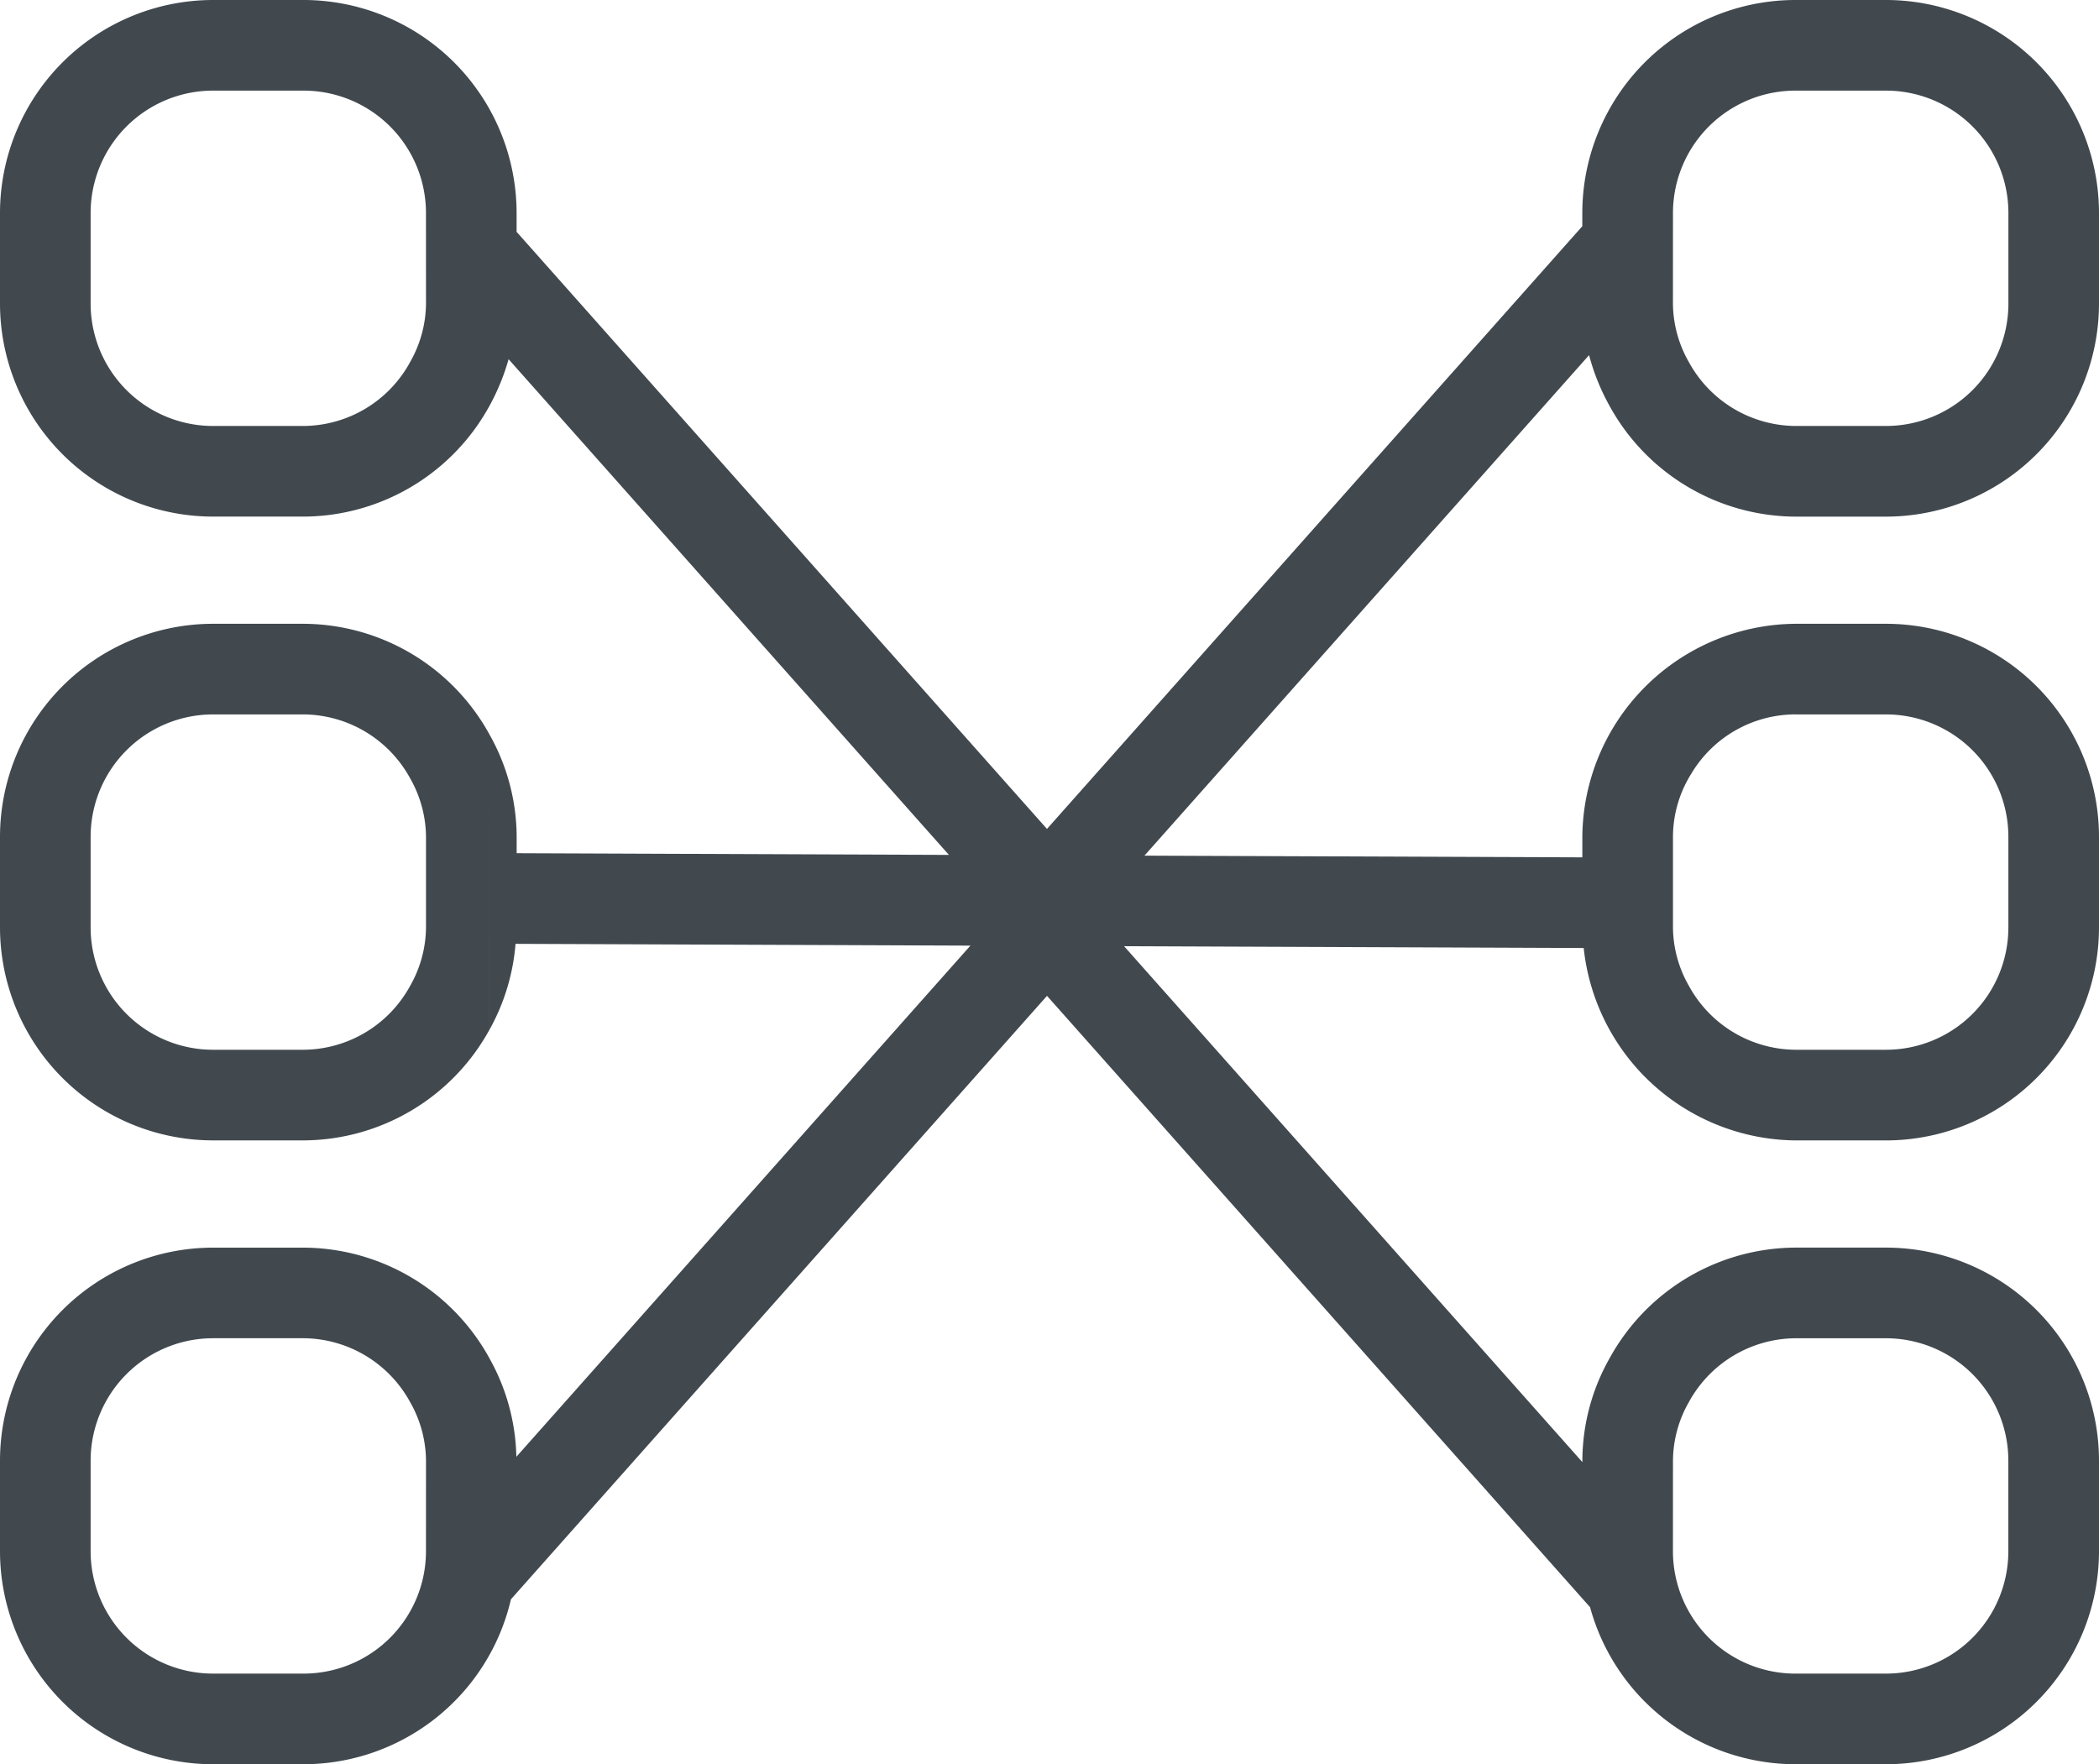 <svg id="Layer_1" data-name="Layer 1" xmlns="http://www.w3.org/2000/svg" viewBox="0 0 69.479 58.398"><defs><style>.cls-1{fill:#41494f}</style></defs><title>Multilines</title><path class="cls-1" d="M16.195 34.098a6.992 6.992 0 0 0 .87-2.856l15.057.059-15.03 16.92a6.94 6.94 0 0 0-.897-3.27v-.002a7.054 7.054 0 0 0-6.142-3.651H7.049A7.057 7.057 0 0 0 0 48.347v3.004a7.057 7.057 0 0 0 7.049 7.047h3.004a7.056 7.056 0 0 0 6.86-5.46l17.744-19.974L52.633 53.2a7.056 7.056 0 0 0 6.794 5.198h3.004a7.056 7.056 0 0 0 7.048-7.047v-3.004a7.057 7.057 0 0 0-7.048-7.05h-3.004a7.055 7.055 0 0 0-6.142 3.652 6.921 6.921 0 0 0-.907 3.398v.05L37.208 31.32l15.214.06a7.12 7.12 0 0 0 7.005 6.369h3.004a7.056 7.056 0 0 0 7.048-7.048v-3.004a7.057 7.057 0 0 0-7.048-7.049h-3.004a7.11 7.11 0 0 0-7.05 7.05v.681l-14.495-.056L52.6 11.755a7.262 7.262 0 0 0 .685 1.694 7.055 7.055 0 0 0 6.142 3.652h3.004a7.057 7.057 0 0 0 7.048-7.05V7.049A7.056 7.056 0 0 0 62.43 0h-3.004a7.057 7.057 0 0 0-7.05 7.048v.44l-17.72 19.95L17.1 7.674v-.626A7.056 7.056 0 0 0 10.053 0H7.049A7.057 7.057 0 0 0 0 7.048v3.004A7.057 7.057 0 0 0 7.049 17.1h3.004a7.048 7.048 0 0 0 6.167-3.698 7.327 7.327 0 0 0 .615-1.512L31.41 28.298l-14.308-.056v-.545a6.931 6.931 0 0 0-.906-3.396m0-.001a7.054 7.054 0 0 0-6.142-3.652H7.049A7.057 7.057 0 0 0 0 27.698V30.7a7.057 7.057 0 0 0 7.049 7.048h3.004a7.053 7.053 0 0 0 6.141-3.65m43.233-10.45h3.004a4.053 4.053 0 0 1 4.048 4.048v3.004a4.052 4.052 0 0 1-4.048 4.048h-3.004a4.053 4.053 0 0 1-3.52-2.11 3.958 3.958 0 0 1-.53-1.938v-3.004a3.952 3.952 0 0 1 .611-2.093 4.024 4.024 0 0 1 3.439-1.956zm-4.05-16.601A4.053 4.053 0 0 1 59.428 3h3.004a4.052 4.052 0 0 1 4.048 4.048v3.004A4.053 4.053 0 0 1 62.43 14.1h-3.004a4.053 4.053 0 0 1-3.52-2.11 3.958 3.958 0 0 1-.53-1.94zm-41.276 3.004a3.961 3.961 0 0 1-.514 1.912 4.046 4.046 0 0 1-3.534 2.137H7.049A4.054 4.054 0 0 1 3 10.05V7.049A4.053 4.053 0 0 1 7.049 3h3.004A4.052 4.052 0 0 1 14.1 7.048zm-4.048 24.697H7.049A4.053 4.053 0 0 1 3 30.701v-3.004a4.054 4.054 0 0 1 4.049-4.049h3.004a4.052 4.052 0 0 1 3.52 2.11 3.967 3.967 0 0 1 .528 1.94V30.7a3.967 3.967 0 0 1-.529 1.94 4.052 4.052 0 0 1-3.52 2.108zM14.1 51.351a4.052 4.052 0 0 1-4.048 4.047H7.049A4.053 4.053 0 0 1 3 51.351v-3.004a4.054 4.054 0 0 1 4.049-4.05h3.004a4.051 4.051 0 0 1 3.52 2.11 3.967 3.967 0 0 1 .528 1.94zm41.277-3.004a3.958 3.958 0 0 1 .528-1.939 4.053 4.053 0 0 1 3.52-2.11h3.005a4.053 4.053 0 0 1 4.048 4.049v3.004a4.052 4.052 0 0 1-4.048 4.047h-3.004a4.053 4.053 0 0 1-4.05-4.047z"/></svg>